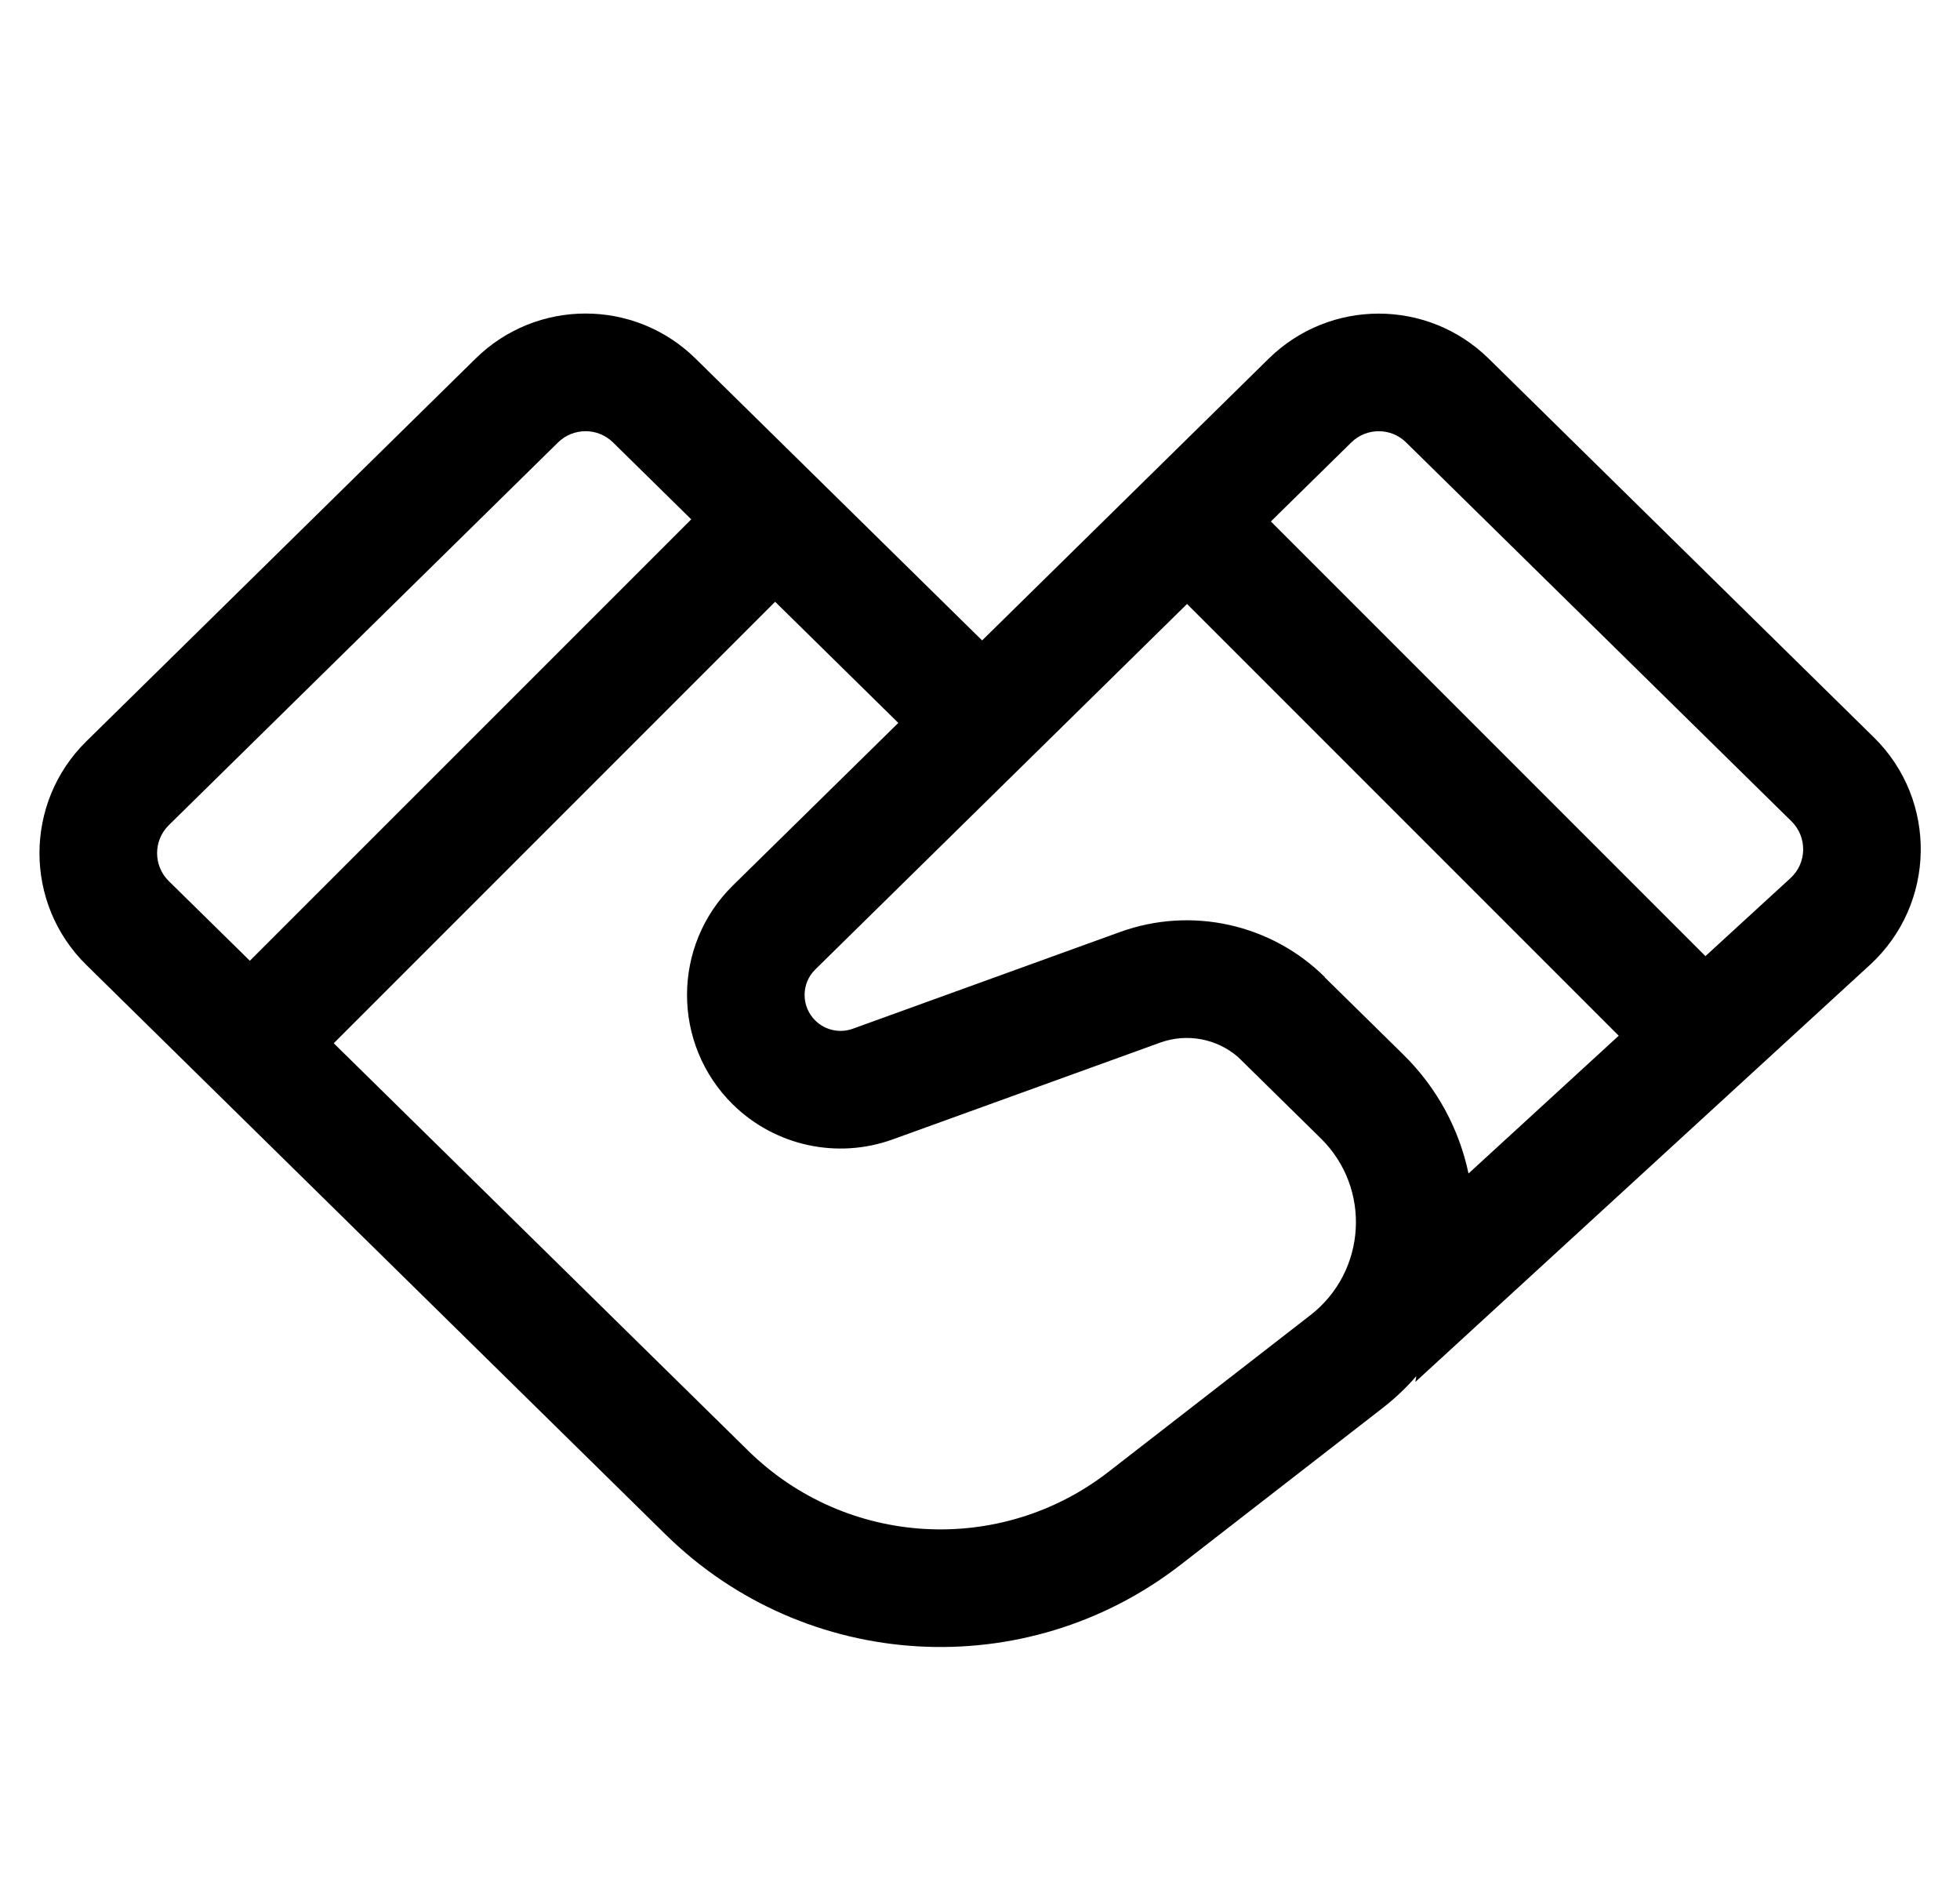 <svg width="25" height="24" viewBox="0 0 25 24" fill="none" xmlns="http://www.w3.org/2000/svg">
<path fill-rule="evenodd" clip-rule="evenodd" d="M2.153 10.523L7.118 5.642C7.313 5.451 7.625 5.451 7.819 5.642L8.817 6.623L3.187 12.252L2.153 11.236C1.954 11.04 1.954 10.719 2.153 10.523ZM4.257 13.304L9.542 18.499C10.791 19.728 12.757 19.843 14.141 18.768L16.715 16.771C17.432 16.214 17.494 15.153 16.847 14.517L15.793 13.481C15.524 13.247 15.144 13.171 14.798 13.296L14.287 11.885C15.206 11.553 16.221 11.789 16.898 12.46L16.896 12.462L17.898 13.447C18.338 13.879 18.614 14.41 18.731 14.965L20.647 13.208L15.141 7.702L10.4 12.362C10.217 12.541 10.217 12.835 10.4 13.015C10.525 13.138 10.711 13.179 10.877 13.119L14.287 11.885L14.798 13.296L11.387 14.53C10.678 14.786 9.886 14.613 9.348 14.085C8.568 13.317 8.568 12.059 9.348 11.292L11.458 9.219L9.887 7.674L4.257 13.304ZM12.527 8.167L8.871 4.572C8.093 3.807 6.845 3.807 6.067 4.572L1.102 9.453C0.304 10.237 0.304 11.522 1.102 12.306L8.49 19.569C10.276 21.324 13.083 21.488 15.061 19.953L17.635 17.956C17.794 17.832 17.938 17.696 18.065 17.549L18.053 17.623L23.852 12.304C24.695 11.53 24.718 10.206 23.902 9.404L18.988 4.573C18.209 3.808 16.962 3.808 16.183 4.573L12.527 8.167ZM21.753 12.193L16.21 6.65L17.235 5.643C17.43 5.451 17.742 5.451 17.936 5.643L22.85 10.473C23.054 10.674 23.049 11.005 22.838 11.198L21.753 12.193Z" fill="currentColor"/>
</svg>
